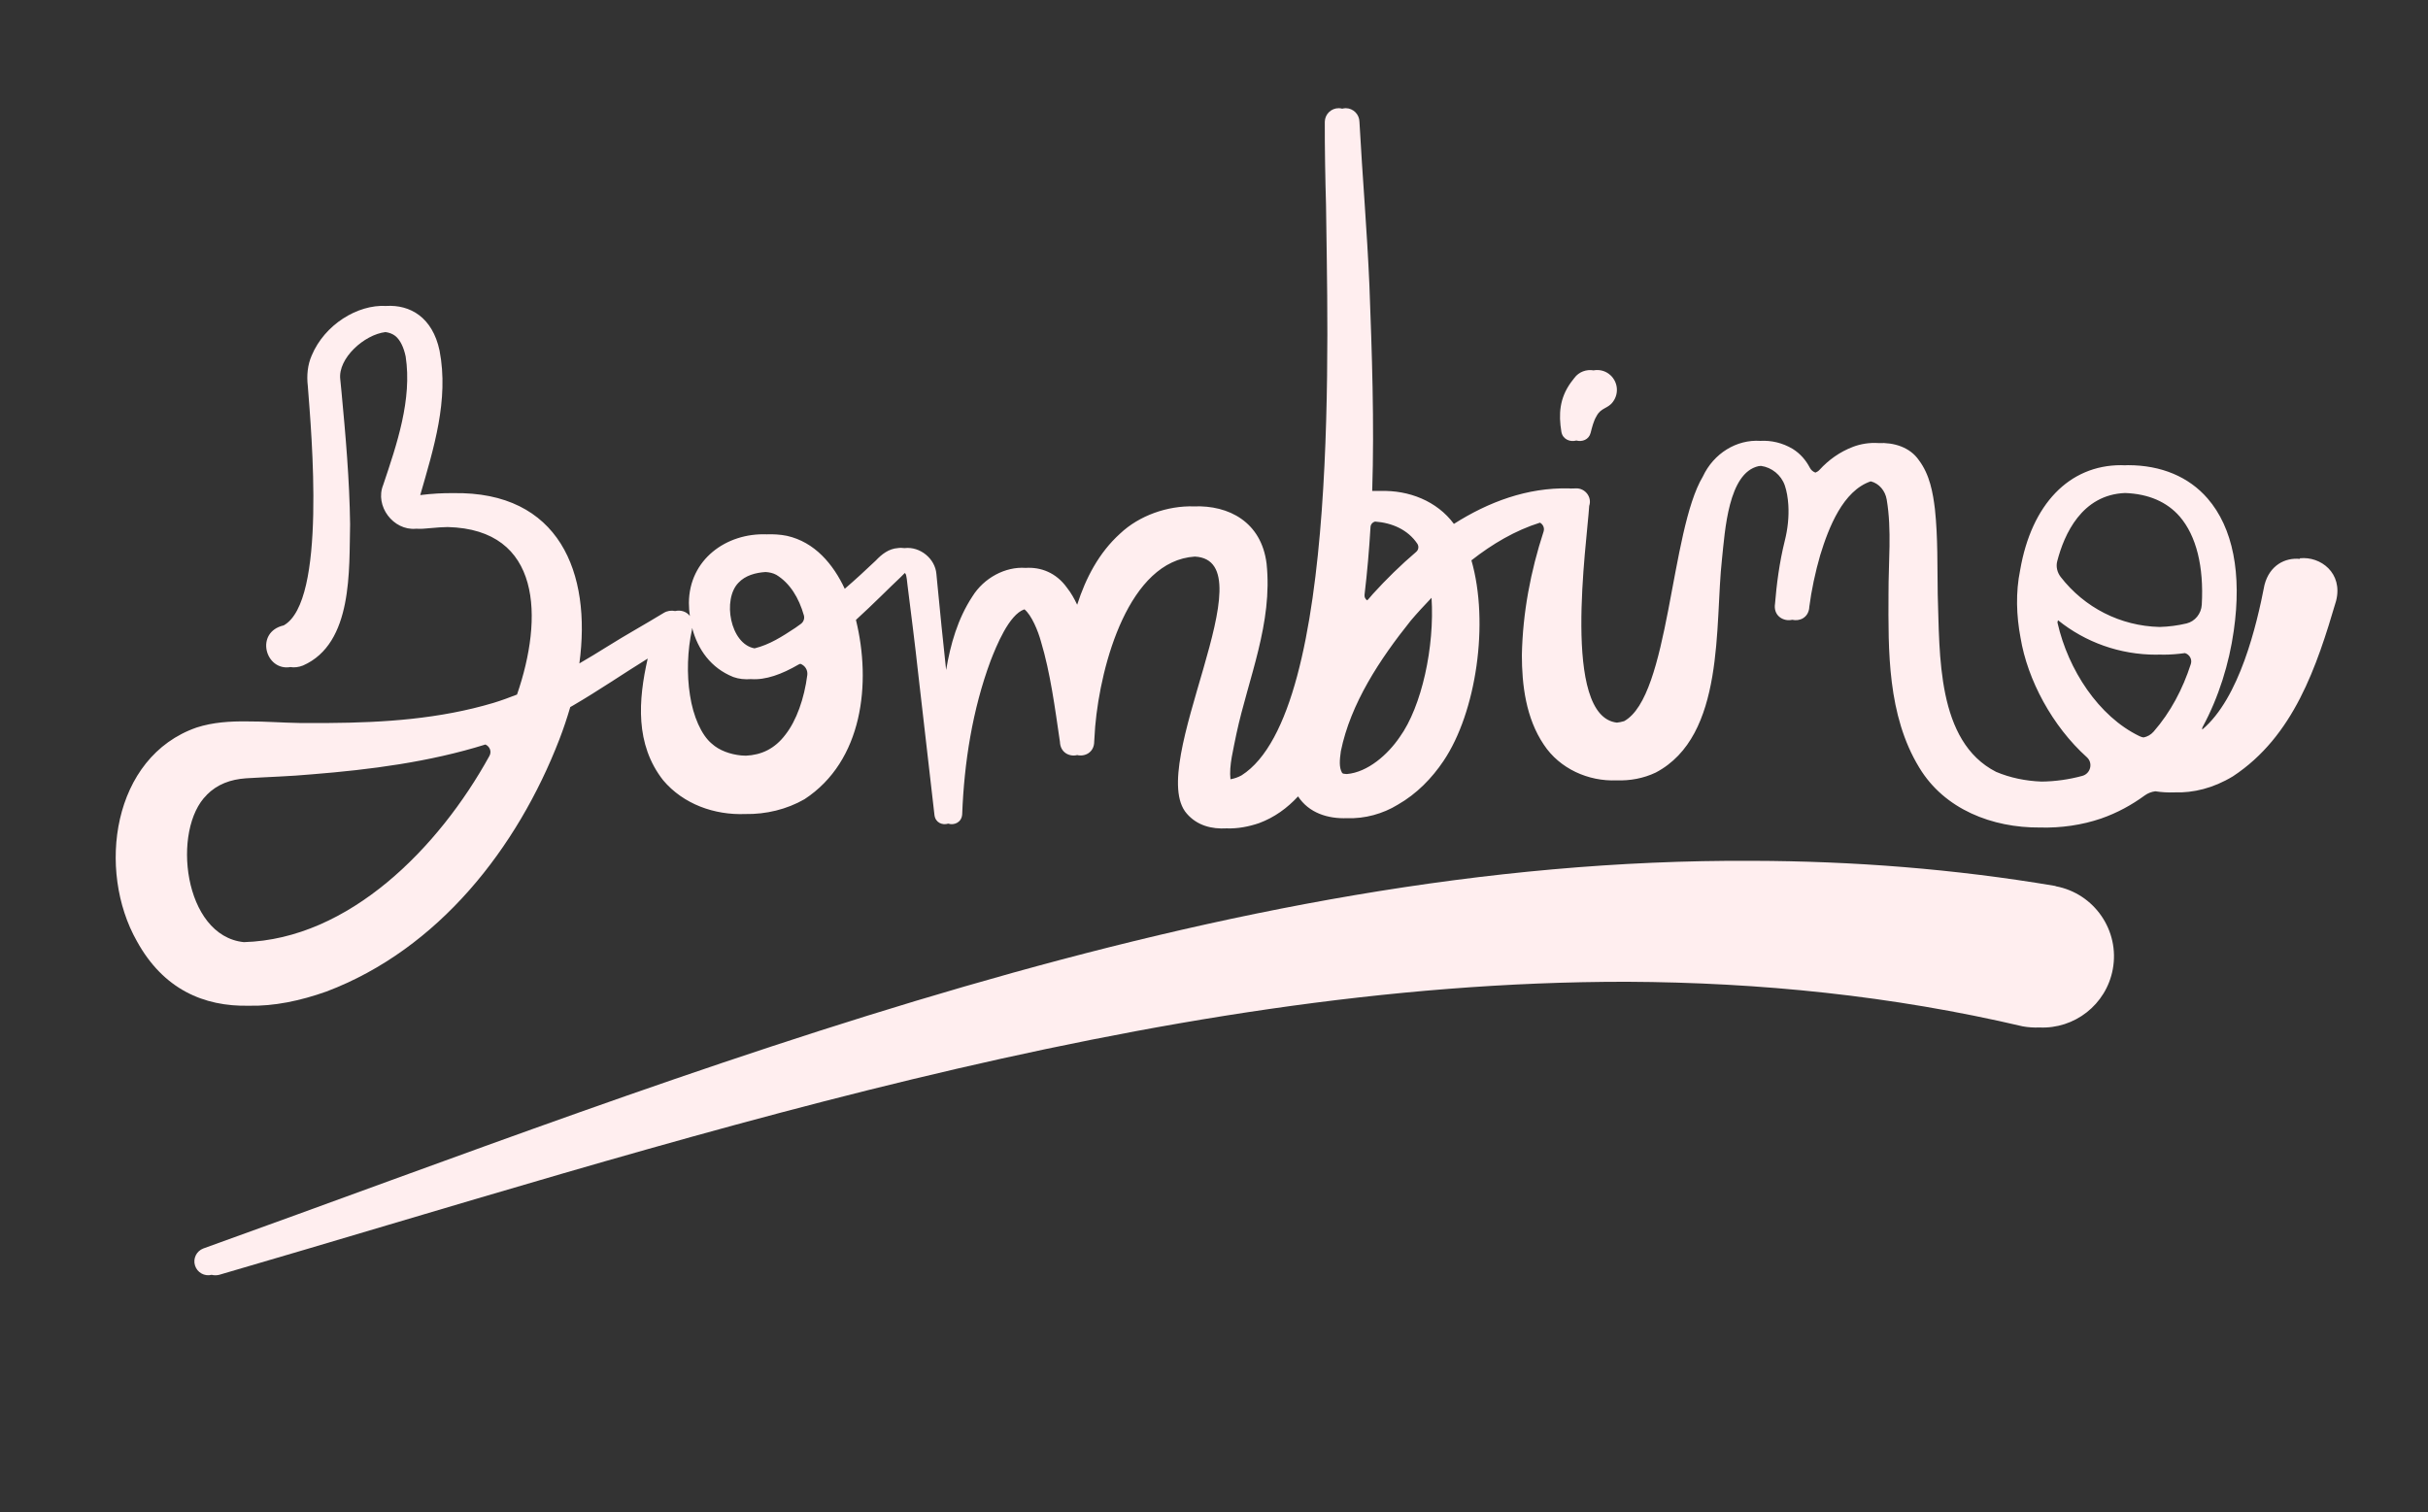 <?xml version="1.0" encoding="UTF-8"?>
<svg id="Calque_1" data-name="Calque 1" xmlns="http://www.w3.org/2000/svg" viewBox="0 0 199.73 124.42">
  <rect x="0" y="0" width="199.73" height="124.42" fill="#333333" stroke="none"/>
  <defs>
    <style>
      .cls-1 {
        fill: #ffeeef;
        stroke-width: 0px;
      }
    </style>
  </defs>
  <path class="cls-1" d="M189.19,45.98c-1.21-.12-2.49.52-2.91,2.14-.64,3.3-2.05,9.32-5.12,11.9-.02-.06-.01-.12.02-.19,1.34-2.47,2.19-5.24,2.57-7.92,0,0,0,0,0,0,.68-4.72-.06-8.49-2.15-10.9-1.55-1.79-3.82-2.74-6.55-2.74-.09,0-.18,0-.27.01-.1,0-.19-.01-.3-.01-4.27,0-7.37,3.22-8.3,8.63h0s0,0,0,0c-.38,1.85-.31,3.75.03,5.56.57,3.47,2.62,7.29,5.46,9.84.52.47.31,1.34-.37,1.53-1.1.3-2.24.46-3.37.47-1.3-.05-2.57-.31-3.73-.8-4.9-2.5-4.63-9.66-4.8-14.6-.04-2.3.02-4.66-.23-7.01-.16-1.33-.42-2.84-1.32-4.03-.74-1.08-2.07-1.47-3.33-1.41-.73-.05-1.46.07-2.09.31-1.1.42-2.01,1.08-2.76,1.9-.09.1-.21.17-.33.22-.19-.07-.36-.2-.46-.4-.32-.61-.77-1.15-1.41-1.55-.86-.51-1.78-.71-2.66-.66-1.96-.13-3.84,1.03-4.73,2.93-2.69,4.49-2.74,18.08-6.48,20.13-.21.06-.4.1-.59.12-4.57-.51-2.47-14.75-2.28-17.83.25-.72-.34-1.48-1.1-1.44-.14,0-.28,0-.43.01-.05,0-.09-.01-.14-.01-3.43-.08-6.61,1.11-9.46,2.92-1.4-1.89-3.71-2.78-6.03-2.71-.23,0-.46,0-.69,0,.18-5.64-.02-11.3-.23-16.91-.19-4.46-.58-9.04-.82-13.46-.01-.61-.5-1.11-1.12-1.12-.1,0-.2.02-.3.04-.09-.02-.17-.04-.27-.04-.63-.01-1.15.49-1.16,1.12-.01,1.97.04,4.86.1,6.81.09,9.74,1.29,41.73-6.95,46.96-.29.16-.59.26-.91.32-.13-1.13.25-2.49.49-3.74.98-4.57,3-9.1,2.48-14.01-.43-3.42-3.11-4.81-5.97-4.7-2.16-.07-4.51.75-6.08,2.24-1.75,1.58-2.83,3.67-3.53,5.85-.23-.49-.5-.97-.84-1.4-.89-1.24-2.15-1.71-3.4-1.63-1.67-.12-3.43.82-4.38,2.35-1.21,1.84-1.8,3.93-2.16,6.05-.26-2.37-.5-4.79-.73-7.17l-.07-.73c-.1-1.26-1.34-2.27-2.6-2.13-.02,0-.04,0-.05,0-.17-.02-.34-.03-.52,0-.75.05-1.33.51-1.82,1.03-.83.79-1.68,1.57-2.55,2.32-.94-2.01-2.46-3.85-4.77-4.36-.55-.11-1.11-.14-1.65-.12-3.32-.13-6.38,2.07-6.4,5.64,0,.37.03.73.08,1.09-.01-.01-.02-.03-.03-.05-.29-.35-.75-.47-1.18-.37-.32-.07-.66-.02-.95.16-1.54.94-3.12,1.81-4.63,2.76-.76.48-1.53.94-2.3,1.39,1.01-7.45-1.64-14.17-10.39-14.01-.84-.01-1.74.04-2.7.16,1.1-3.83,2.37-7.81,1.59-11.88-.58-2.75-2.42-3.8-4.4-3.68-2.35-.13-5.06,1.54-6.12,4.08-.34.77-.42,1.66-.32,2.49.3,3.94,1.55,17.73-1.98,19.71-2.4.55-1.52,3.78.55,3.43.31.05.66.02,1.04-.13,4.13-1.82,3.78-7.91,3.87-11.63-.05-3.68-.37-7.3-.71-10.91-.02-.19-.08-.85-.1-1.01-.2-1.71,1.96-3.67,3.72-3.88.3.04.58.14.81.32.41.33.7.96.85,1.69.54,3.53-.72,7.21-1.85,10.57-.7,1.73.83,3.76,2.68,3.6h.11c.15,0,.3.01.46,0l.74-.06c.46-.05.9-.07,1.32-.08,7.74.19,7.88,7.47,5.7,13.78-.64.25-1.29.49-1.95.69-4.4,1.31-8.96,1.62-13.56,1.65-.49,0-.98,0-1.46,0-.02,0-.03,0-.05,0-.17,0-.34,0-.52,0-.11,0-.22,0-.34,0-1.42-.02-2.88-.14-4.32-.13-1.41-.02-2.81.07-4.15.5-6.97,2.42-8.22,11.76-4.92,17.58,2.17,3.95,5.5,5.39,9.2,5.31,2.06.05,4.24-.4,6.4-1.17,9.22-3.49,15.7-11.81,19.15-20.73.34-.88.64-1.78.9-2.67.08-.04.15-.08.23-.13,2.14-1.25,4.12-2.61,6.14-3.86-.78,3.42-1.04,7.06,1.27,10.01,1.66,1.97,4.22,2.88,6.76,2.78,1.7.03,3.41-.38,4.87-1.22,4.8-3.14,5.51-9.55,4.23-14.75,1.46-1.33,2.74-2.64,3.64-3.48l.38-.38s.03.02.04.04c.12.11.15.78.18.94.3,2.41.62,4.87.88,7.28l1.34,11.66c.08.63.66.85,1.13.7.49.16,1.11-.1,1.15-.77.16-4.26.85-8.62,2.33-12.61.47-1.21,1.52-3.83,2.79-4.25.58.46,1.13,1.79,1.36,2.65.77,2.55,1.15,5.45,1.56,8.25.03.89.79,1.25,1.42,1.09.63.15,1.39-.21,1.4-1.1,0,0,0-.02,0-.02.03-.41.06-.82.08-1.23.45-5.17,2.79-13.64,8.2-13.98,6.19.32-4.1,17.22-.67,21.14.86,1,2.07,1.29,3.28,1.22.91.04,1.85-.15,2.67-.43,1.27-.47,2.32-1.24,3.21-2.2.88,1.35,2.44,1.86,4.05,1.79,1.42.06,2.94-.36,4.14-1.1,1.58-.9,2.82-2.19,3.77-3.6,2.7-4,3.78-11.37,2.3-16.51,1.72-1.35,3.6-2.46,5.64-3.1.24.13.39.42.3.72-1.07,3.28-1.72,6.68-1.79,10.17,0,2.42.32,5.18,1.81,7.38,1.3,1.97,3.66,3.03,5.99,2.93,1.09.04,2.2-.16,3.21-.64,5.74-3.02,4.85-12.17,5.45-17.55.25-2.36.52-7.11,3.01-7.66.07-.01.13-.02.2-.02.88.12,1.66.74,1.96,1.61.16.47.25,1.01.29,1.6.06.99-.05,1.98-.29,2.94-.45,1.8-.68,3.63-.81,5.24,0,.02,0,.05-.01.07-.07.93.76,1.36,1.43,1.2.6.14,1.31-.16,1.4-.98,0-.02,0-.03,0-.05.18-1.41.5-2.89.9-4.28.7-2.29,1.88-5.31,4.16-6.08.69.17,1.19.78,1.31,1.49.43,2.5.14,5.18.15,7.74-.02,4.68-.1,10.01,2.53,14.32,2.07,3.44,6.02,4.96,9.92,4.93,1.73.05,3.46-.2,5.04-.74,1.32-.46,2.51-1.11,3.59-1.9.26-.19.56-.3.87-.34.52.08,1.04.11,1.57.09,1.56.05,3.19-.34,4.81-1.32,5.01-3.3,6.9-9.04,8.49-14.44.58-2.29-1.28-3.68-2.98-3.5ZM169.3,51.03c2.25,1.81,5.07,2.83,8.07,2.83.1,0,.2,0,.3-.01.09,0,.18.01.27.01.61,0,1.21-.05,1.8-.13.36.11.61.5.48.9-.66,2.05-1.67,3.97-3.06,5.56-.22.25-.51.42-.83.48-.11-.02-.23-.05-.34-.11-3.36-1.62-5.86-5.47-6.73-9.3-.02-.09,0-.16.04-.23ZM179.31,42.5c1.36,1.58,1.99,4.11,1.81,7.25-.04.73-.55,1.37-1.25,1.54-.72.17-1.46.27-2.22.29-3.23-.08-6.18-1.59-8.14-4.12-.28-.37-.4-.84-.28-1.29.57-2.21,2.02-5.47,5.58-5.61,1.92.07,3.44.72,4.5,1.94ZM116.59,44.73c.14.21.11.5-.09.67-1.28,1.09-2.48,2.27-3.57,3.47-.12.14-.24.28-.37.43-.03.04-.07.06-.1.09-.14-.1-.24-.26-.21-.47.22-1.85.38-3.7.49-5.56.01-.22.17-.4.38-.45,1.38.1,2.69.66,3.47,1.82ZM110.51,63.65c-.08-.03-.08-.04-.11-.07-.26-.45-.2-1.07-.1-1.78.8-3.93,3.22-7.58,5.75-10.74.54-.64,1.12-1.26,1.71-1.88.26,4.01-.8,8.94-2.62,11.46-.98,1.44-2.62,2.89-4.34,3.04-.1,0-.19-.02-.29-.03ZM63.86,47.29c1.13.69,1.86,1.9,2.27,3.34.07.26-.03.53-.24.69-.15.11-.3.22-.46.33-1.09.72-2.13,1.39-3.36,1.69-2.01-.36-2.66-4.04-1.32-5.4.56-.6,1.41-.83,2.23-.88.31.02.6.08.88.23ZM56.92,51.77s.01-.06.02-.1c.46,1.75,1.53,3.29,3.39,4.03.45.16.94.21,1.45.17,1.2.09,2.54-.4,3.91-1.2.05-.03.1-.04.15-.06.36.13.62.49.57.92-.25,1.94-.89,3.75-1.8,4.91-.89,1.18-1.99,1.67-3.25,1.73-.13,0-.26-.01-.4-.02-.88-.09-1.79-.4-2.42-.98-.84-.7-1.52-2.24-1.78-3.97-.28-1.74-.21-3.71.17-5.43ZM17,65.4c.87-.88,1.96-1.28,3.24-1.37,1.78-.11,3.64-.16,5.46-.33,4.74-.38,9.63-1.01,14.23-2.45.34.15.54.56.33.94-4.17,7.57-11.55,15.07-20.2,15.32-4.99-.51-5.95-9.3-3.05-12.11Z"/>
  <path class="cls-1" d="M169.09,72.89c-8.35-1.41-16.67-2.05-24.94-2.07-43.87-.24-86.62,17.22-127.42,31.89-.56.21-.87.82-.69,1.4.18.58.78.92,1.37.77.2.05.41.05.62,0,36.84-10.73,76.68-24.15,115.8-24.11,10.94.05,21.83,1.15,32.57,3.67.46.08.91.11,1.36.09,2.88.14,5.5-1.87,6.04-4.79.59-3.18-1.52-6.24-4.7-6.83Z"/>
  <path class="cls-1" d="M129.67,36.24c.47.13,1.04-.06,1.18-.64.11-.43.24-.97.48-1.36.36-.71.94-.61,1.35-1.18.54-.72.4-1.74-.32-2.29-.38-.29-.84-.38-1.27-.3-.58-.1-1.2.11-1.58.62l-.29.38c-.93,1.29-1.02,2.6-.78,4.05.1.62.72.87,1.23.72Z"/>
</svg>